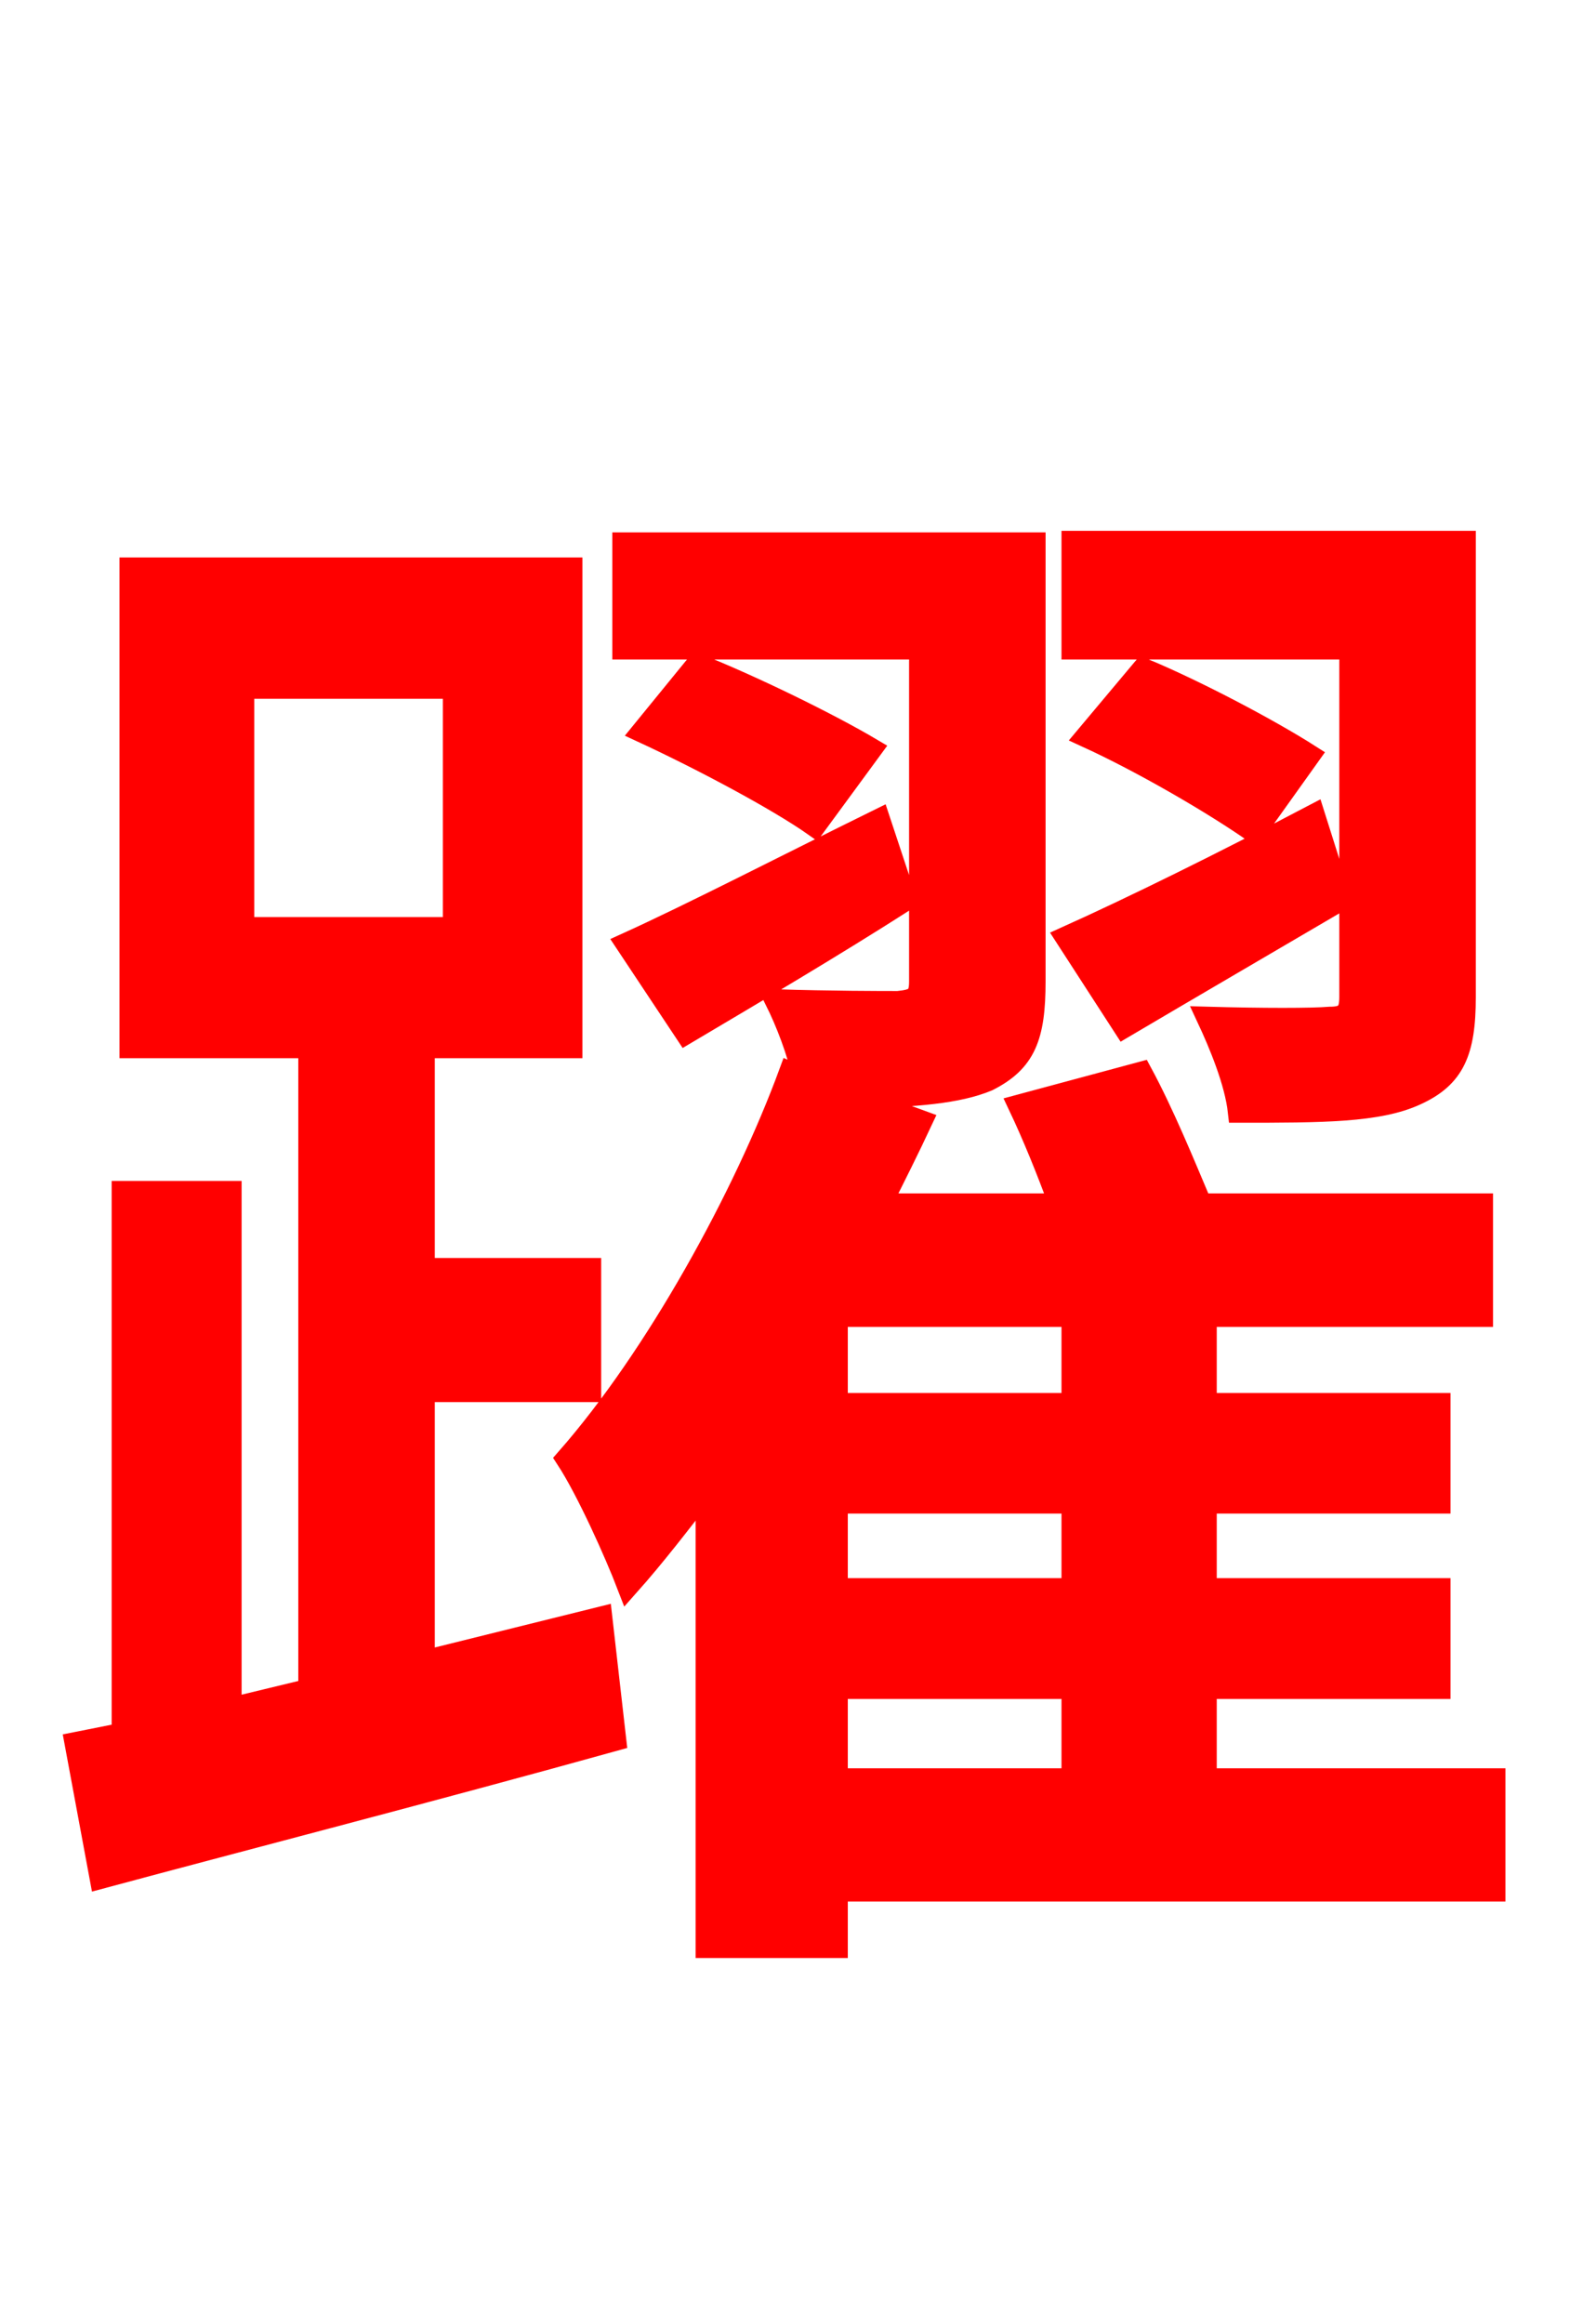 <svg xmlns="http://www.w3.org/2000/svg" xmlns:xlink="http://www.w3.org/1999/xlink" width="72" height="106.56"><path fill="red" stroke="red" d="M61.92 45.72C61.92 46.44 61.70 46.66 60.98 46.66C60.19 46.73 57.89 46.73 55.37 46.66C55.94 47.88 56.66 49.61 56.81 50.98C60.62 50.98 63.22 50.98 64.94 50.18C66.67 49.39 67.18 48.24 67.18 45.72L67.18 24.84L49.18 24.84L49.18 29.74L61.92 29.74ZM60.05 34.63C58.25 33.48 54.86 31.68 52.42 30.67L49.82 33.77C52.49 34.99 55.80 36.94 57.53 38.16ZM60.26 37.37C56.02 39.60 51.91 41.62 48.89 42.98L51.55 47.09C54.72 45.22 58.18 43.20 61.49 41.26ZM11.16 31.54L20.81 31.54L20.81 42.55L11.16 42.55ZM19.44 76.18L19.44 63.79L27.07 63.79L27.07 58.18L19.44 58.18L19.44 48.02L26.21 48.02L26.21 26.06L5.98 26.06L5.98 48.02L14.18 48.02L14.18 77.47L10.58 78.34L10.58 54.65L5.62 54.65L5.62 79.49L3.46 79.92L4.61 86.11C11.30 84.31 19.94 82.08 28.22 79.78L27.58 74.16ZM38.38 77.40L49.18 77.40L49.18 81.58L38.38 81.58ZM49.18 64.37L38.38 64.37L38.38 60.34L49.18 60.34ZM49.18 72.86L38.38 72.86L38.38 68.90L49.18 68.90ZM68.54 81.58L55.30 81.58L55.30 77.40L66.02 77.40L66.02 72.86L55.30 72.86L55.30 68.90L66.02 68.90L66.02 64.37L55.30 64.37L55.30 60.34L67.97 60.34L67.97 55.22L55.08 55.22C54.29 53.35 53.35 51.05 52.34 49.18L46.73 50.69C47.38 52.06 48.02 53.64 48.60 55.22L40.39 55.22C41.04 53.93 41.69 52.63 42.26 51.41L39.31 50.33C41.98 50.26 43.92 50.11 45.29 49.54C47.02 48.67 47.45 47.52 47.45 45.00L47.45 24.91L28.58 24.91L28.58 29.74L42.19 29.74L42.19 45.00C42.19 45.72 41.98 45.86 41.18 45.94C40.46 45.94 38.09 45.94 35.57 45.86C36.07 46.87 36.58 48.17 36.86 49.46L36.22 49.18C34.13 54.86 30.10 62.21 25.99 66.89C26.93 68.33 28.22 71.21 28.80 72.72C30.02 71.35 31.18 69.84 32.40 68.26L32.40 89.28L38.38 89.28L38.38 86.69L68.54 86.69ZM31.46 47.38C34.63 45.50 38.16 43.42 41.54 41.26L40.32 37.58C35.93 39.74 31.75 41.90 28.73 43.27ZM29.45 33.55C32.11 34.78 35.64 36.65 37.37 37.87L39.96 34.34C38.02 33.19 34.49 31.46 31.97 30.46Z"/></svg>
